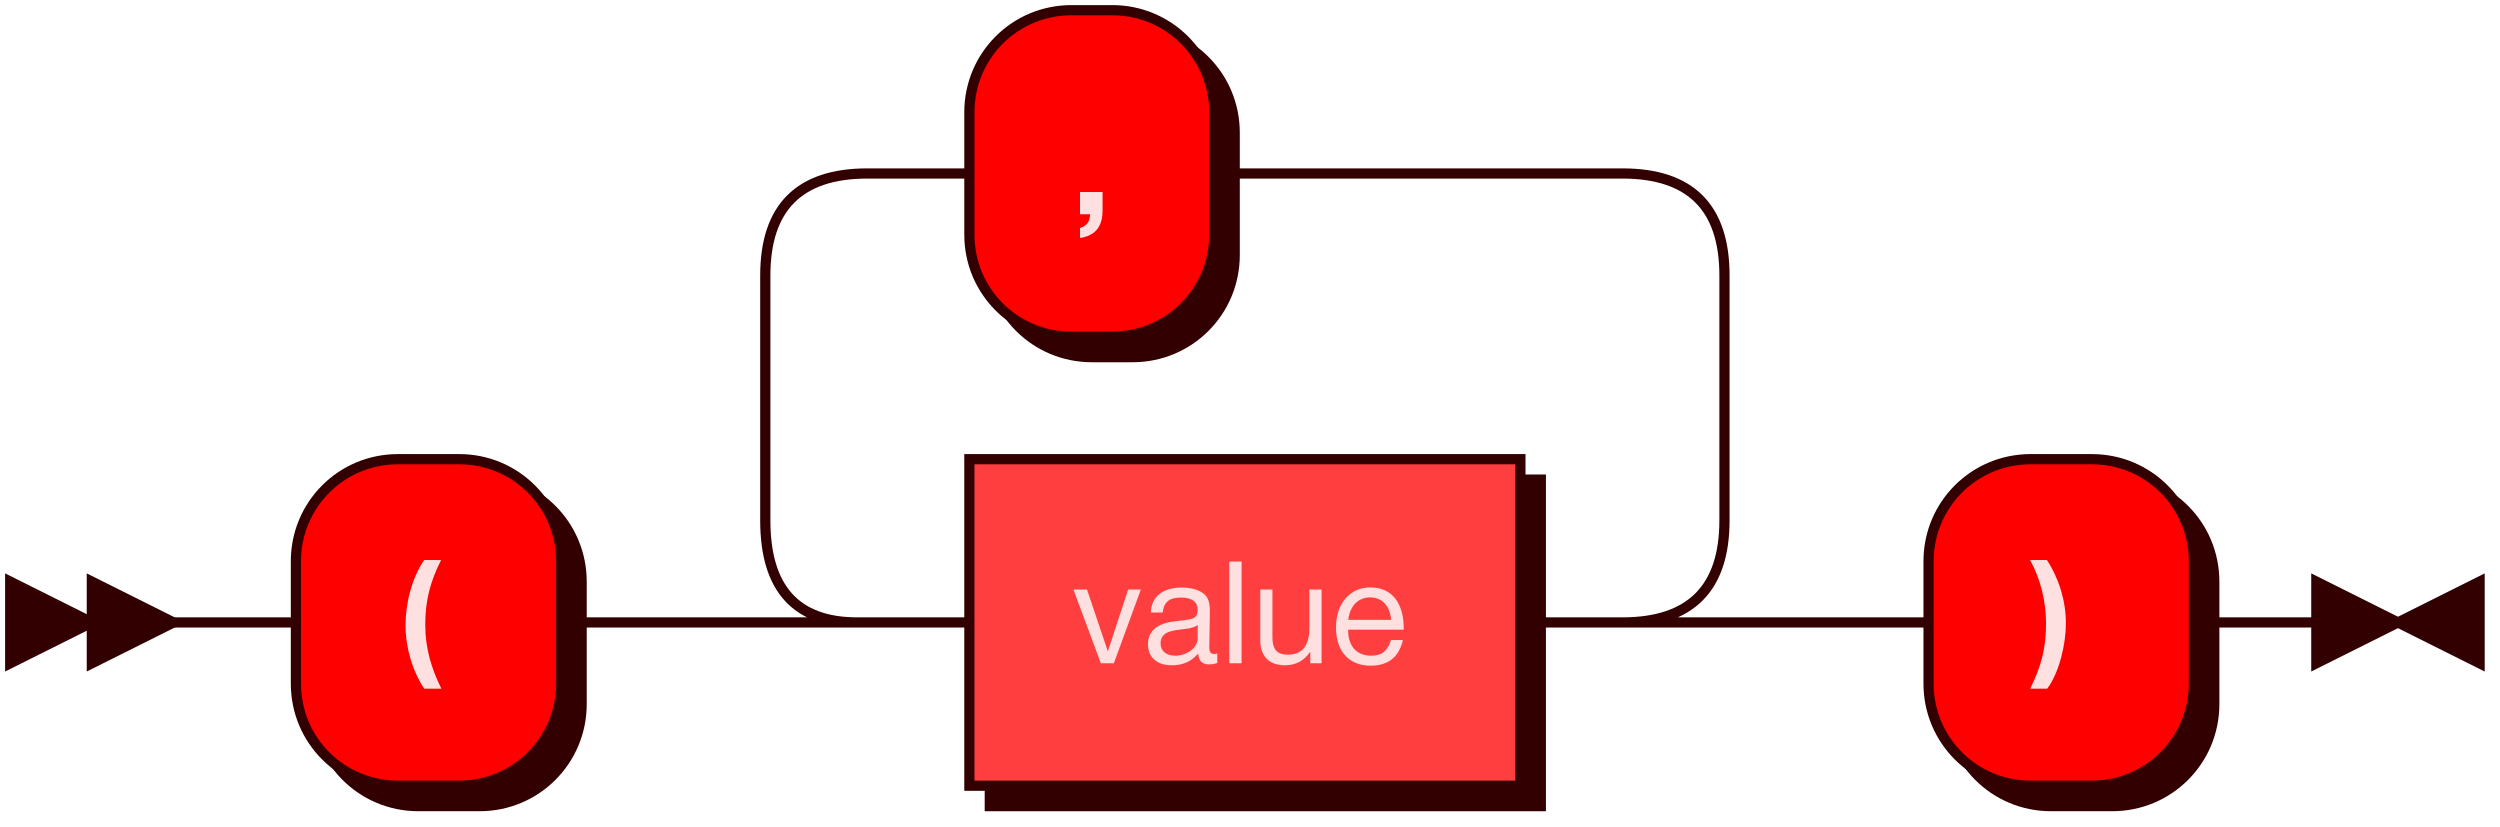<?xml version="1.0" encoding="UTF-8" standalone="no"?>
<svg
   width="245"
   height="81"
   version="1.1"
   id="svg10"
   sodipodi:docname="row.svg"
   inkscape:version="1.3.1 (91b66b0783, 2023-11-16)"
   xmlns:inkscape="http://www.inkscape.org/namespaces/inkscape"
   xmlns:sodipodi="http://sodipodi.sourceforge.net/DTD/sodipodi-0.dtd"
   xmlns:xlink="http://www.w3.org/1999/xlink"
   xmlns="http://www.w3.org/2000/svg"
   xmlns:svg="http://www.w3.org/2000/svg">
  <sodipodi:namedview
     id="namedview10"
     pagecolor="#ffffff"
     bordercolor="#000000"
     borderopacity="0.25"
     inkscape:showpageshadow="2"
     inkscape:pageopacity="0.0"
     inkscape:pagecheckerboard="0"
     inkscape:deskcolor="#d1d1d1"
     inkscape:zoom="4.2489796"
     inkscape:cx="122.5"
     inkscape:cy="40.597983"
     inkscape:window-width="1920"
     inkscape:window-height="1032"
     inkscape:window-x="0"
     inkscape:window-y="25"
     inkscape:window-maximized="1"
     inkscape:current-layer="svg10" />
  <defs
     id="defs1">
    <style
       type="text/css"
       id="style1">
    @namespace &quot;http://www.w3.org/2000/svg&quot;;
    .line                 {fill: none; stroke: #320000; stroke-width: 1;}
    .bold-line            {stroke: #FFE0E0; shape-rendering: crispEdges; stroke-width: 2;}
    .thin-line            {stroke: #1F0000; shape-rendering: crispEdges}
    .filled               {fill: #320000; stroke: none;}
    text.terminal         {font-family: HelveticaNeueCyr, Sans-serif;
                            font-size: 14px;
                            fill: #FFE0E0;
                            font-weight: bold;
                          }
    text.nonterminal      {font-family: HelveticaNeueCyr, Sans-serif;
                            font-size: 14px;
                            fill: #FFE0E0;
                            font-weight: normal;
                          }
    text.regexp           {font-family: HelveticaNeueCyr, Sans-serif;
                            font-size: 14px;
                            fill: #1F0000;
                            font-weight: normal;
                          }
    rect, circle, polygon {fill: #320000; stroke: #320000;}
    rect.terminal         {fill: #FF0000; stroke: #320000; stroke-width: 1;}
    rect.nonterminal      {fill: #FF3F3F; stroke: #320000; stroke-width: 1;}
    rect.text             {fill: none; stroke: none;}
    polygon.regexp        {fill: #FF5E5E; stroke: #320000; stroke-width: 1;}
  </style>
  </defs>
  <path
     id="polygon1"
     style="fill:#320000;stroke:#320000"
     d="M 9,61 1,57 v 8 z" />
  <path
     id="polygon2"
     style="fill:#320000;stroke:#320000"
     d="M 17,61 9,57 v 8 z" />
  <path
     id="rect2"
     style="fill:#320000;stroke:#320000"
     d="m 41,47 h 6 c 5.54,0 10,4.46 10,10 v 12 c 0,5.54 -4.46,10 -10,10 H 41 C 35.46,79 31,74.54 31,69 V 57 c 0,-5.54 4.46,-10 10,-10 z" />
  <path
     id="rect3"
     class="terminal"
     style="fill:#ff0000;stroke:#320000"
     d="m 39,45 h 6 c 5.54,0 10,4.46 10,10 v 12 c 0,5.54 -4.46,10 -10,10 H 39 C 33.46,77 29,72.54 29,67 V 55 c 0,-5.54 4.46,-10 10,-10 z" />
  <path
     d="m 43.228,54.878 h -1.652 c -1.232,1.792 -1.834,4.27 -1.834,6.412 0,2.128 0.658,4.438 1.834,6.202 h 1.68 c -0.994,-1.988 -1.582,-4.018 -1.582,-6.244 0,-2.408 0.49,-4.242 1.554,-6.37 z"
     id="text3"
     class="terminal"
     style="font-weight:bold;font-size:14px;font-family:HelveticaNeueCyr, Sans-serif;fill:#ffe0e0"
     aria-label="(" />
  <a
     xlink:href="#value"
     xlink:title="value"
     id="a5">
    <path
       id="rect4"
       style="fill:#320000;stroke:#320000"
       d="m 97,47 h 54 V 79 H 97 Z" />
    <path
       id="rect5"
       class="nonterminal"
       style="fill:#ff3f3f;stroke:#320000"
       d="m 95,45 h 54 V 77 H 95 Z" />
    <path
       d="M 105.196,57.776 107.884,65 h 1.274 l 2.646,-7.224 h -1.246 l -1.988,6.062 -2.044,-6.062 z m 14.098,6.272 c -0.126,0.028 -0.182,0.042 -0.294,0.042 -0.364,0 -0.49,-0.182 -0.49,-0.714 0,-1.078 0.056,-2.142 0.056,-3.22 0,-0.644 0.014,-1.386 -0.49,-1.876 -0.476,-0.448 -1.302,-0.7 -2.268,-0.7 -1.862,0 -2.982,0.91 -3.024,2.45 h 1.162 c 0.112,-1.064 0.686,-1.47 1.792,-1.47 1.064,0 1.638,0.42 1.638,1.19 0,0.98 -0.588,0.938 -2.31,1.148 -1.708,0.21 -2.562,0.966 -2.562,2.254 0,1.26 0.882,2.044 2.31,2.044 1.12,0 1.904,-0.35 2.618,-1.148 0.014,0.686 0.378,1.064 1.05,1.064 0.266,0 0.56,-0.042 0.812,-0.14 z m -1.918,-2.8 v 1.316 c 0,0.924 -1.078,1.694 -2.198,1.694 -0.896,0 -1.442,-0.462 -1.442,-1.204 0,-1.162 1.176,-1.26 2.044,-1.372 0.532,-0.07 1.148,-0.098 1.596,-0.434 z m 4.298,-6.216 h -1.204 V 65 h 1.204 z m 7.84,2.744 h -1.19 v 3.78 c 0,1.484 -0.546,2.604 -2.114,2.604 -1.218,0 -1.512,-0.7 -1.512,-1.736 v -4.648 h -1.19 v 4.97 c 0,1.596 0.896,2.45 2.408,2.45 1.064,0 1.862,-0.42 2.492,-1.33 V 65 h 1.106 z m 7.966,4.942 h -1.162 c -0.336,1.092 -0.91,1.54 -1.946,1.54 -1.4,0 -2.254,-0.924 -2.254,-2.464 l 0.014,-0.084 h 5.432 v -0.168 c 0,-2.086 -0.896,-3.976 -3.276,-3.976 -2.002,0 -3.36,1.582 -3.36,3.92 0,2.352 1.274,3.752 3.402,3.752 1.708,0 2.786,-0.854 3.15,-2.52 z m -1.148,-1.974 h -4.2 c 0.154,-1.358 0.966,-2.198 2.128,-2.198 1.19,0 1.96,0.826 2.072,2.198 z"
       id="text5"
       class="nonterminal"
       style="font-size:14px;font-family:HelveticaNeueCyr, Sans-serif;fill:#ffe0e0"
       aria-label="value" />
  </a>
  <path
     id="rect6"
     style="fill:#320000;stroke:#320000"
     d="m 107,3 h 4 c 5.54,0 10,4.46 10,10 v 12 c 0,5.54 -4.46,10 -10,10 h -4 C 101.46,35 97,30.54 97,25 V 13 C 97,7.46 101.46,3 107,3 Z" />
  <path
     id="rect7"
     class="terminal"
     style="fill:#ff0000;stroke:#320000"
     d="m 105,1 h 4 c 5.54,0 10,4.46 10,10 v 12 c 0,5.54 -4.46,10 -10,10 h -4 C 99.46,33 95,28.54 95,23 V 11 C 95,5.46 99.46,1 105,1 Z" />
  <path
     d="M 108.052,18.816 H 105.84 V 21 h 0.994 c -0.042,0.742 -0.336,1.148 -0.994,1.344 v 0.98 c 1.512,-0.238 2.212,-1.106 2.212,-2.73 z"
     id="text7"
     class="terminal"
     style="font-weight:bold;font-size:14px;font-family:HelveticaNeueCyr, Sans-serif;fill:#ffe0e0"
     aria-label="," />
  <path
     id="rect8"
     style="fill:#320000;stroke:#320000"
     d="m 201,47 h 6 c 5.54,0 10,4.46 10,10 v 12 c 0,5.54 -4.46,10 -10,10 h -6 c -5.54,0 -10,-4.46 -10,-10 V 57 c 0,-5.54 4.46,-10 10,-10 z" />
  <path
     id="rect9"
     class="terminal"
     style="fill:#ff0000;stroke:#320000"
     d="m 199,45 h 6 c 5.54,0 10,4.46 10,10 v 12 c 0,5.54 -4.46,10 -10,10 h -6 c -5.54,0 -10,-4.46 -10,-10 V 55 c 0,-5.54 4.46,-10 10,-10 z" />
  <path
     d="m 198.944,54.878 c 1.036,1.862 1.568,4.074 1.568,6.202 0,2.464 -0.462,4.186 -1.554,6.412 h 1.666 c 1.204,-1.596 1.834,-4.424 1.834,-6.384 0,-2.198 -0.658,-4.382 -1.862,-6.23 z"
     id="text9"
     class="terminal"
     style="font-weight:bold;font-size:14px;font-family:HelveticaNeueCyr, Sans-serif;fill:#ffe0e0"
     aria-label=")" />
  <path
     class="line"
     d="m17 61 h2 m0 0 h10 m26 0 h10 m20 0 h10 m54 0 h10 m-94 0 l20 0 m-1 0 q-9 0 -9 -10 l0 -24 q0 -10 10 -10 m74 44 l20 0 m-20 0 q10 0 10 -10 l0 -24 q0 -10 -10 -10 m-74 0 h10 m24 0 h10 m0 0 h30 m20 44 h10 m26 0 h10 m3 0 h-3"
     id="path9" />
  <path
     id="polygon9"
     style="fill:#320000;stroke:#320000"
     d="m 235,61 8,-4 v 8 z" />
  <path
     id="polygon10"
     style="fill:#320000;stroke:#320000"
     d="m 235,61 -8,-4 v 8 z" />
</svg>
